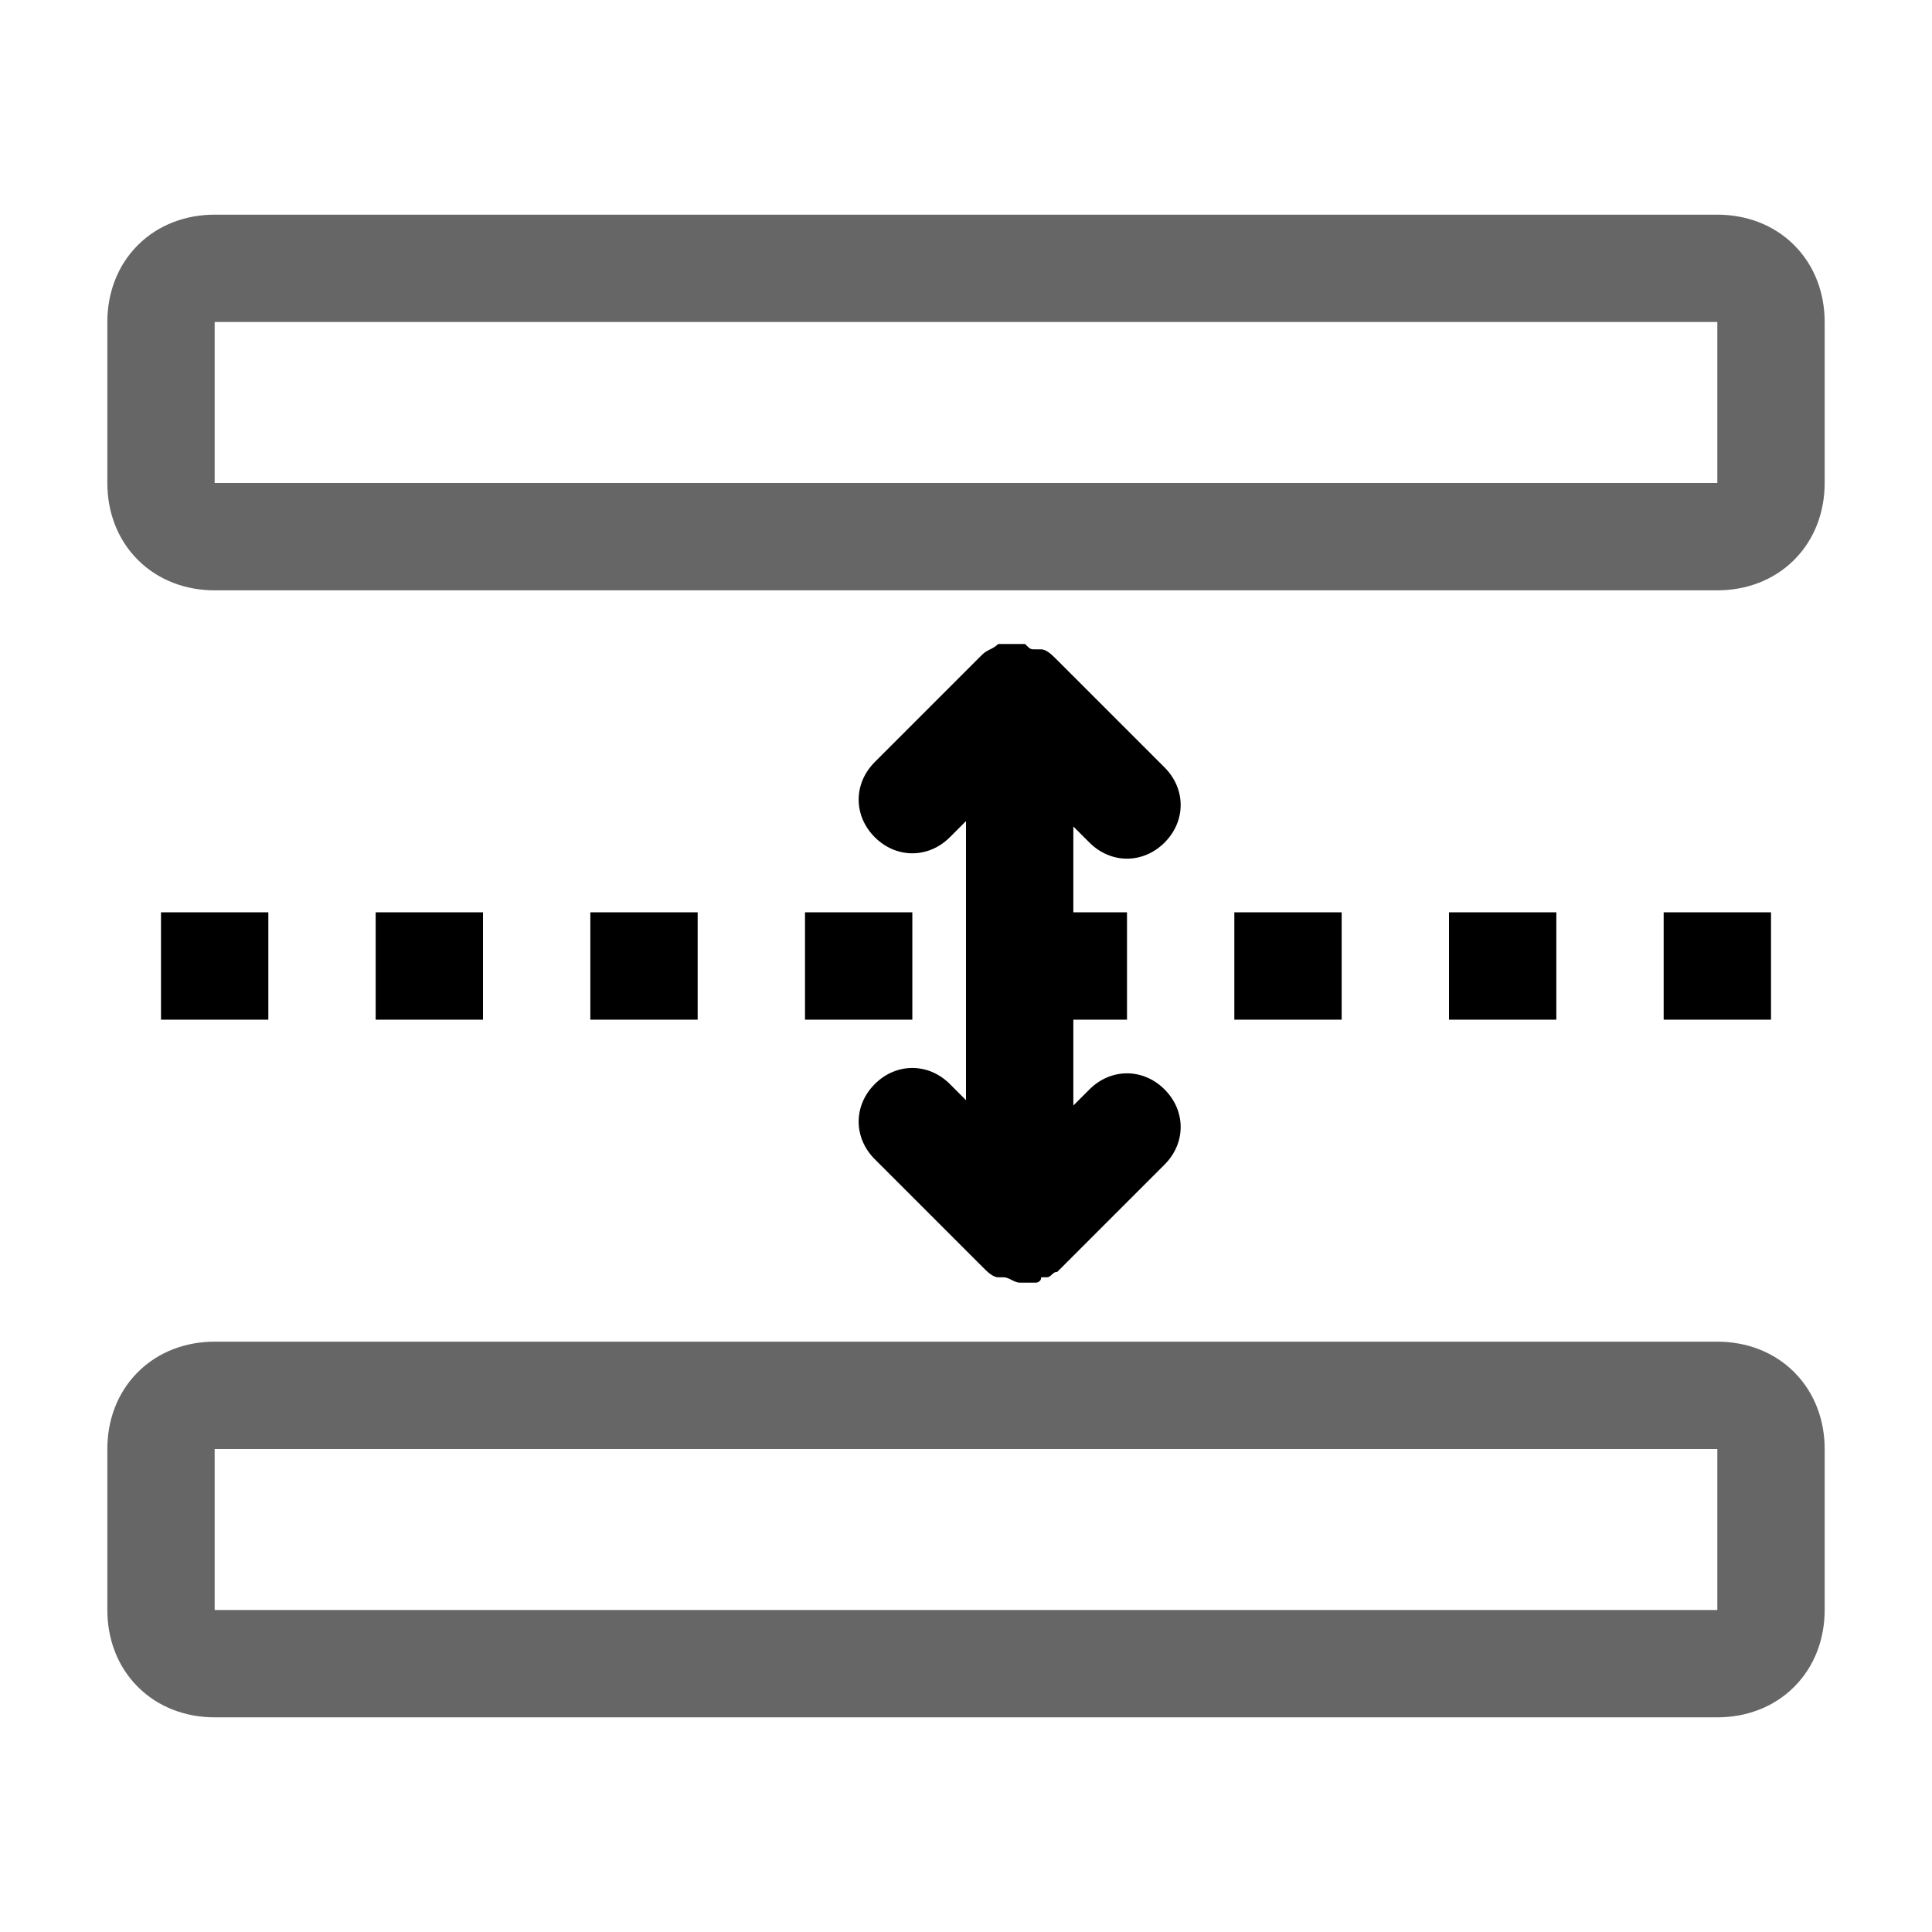 <svg width="36" height="36" viewBox="0 0 36 36" fill="none" xmlns="http://www.w3.org/2000/svg">
<path fill-rule="evenodd" clip-rule="evenodd" d="M4 9V6H32V9H4ZM4 4C3.473 4 2.956 4.18 2.568 4.568C2.18 4.956 2 5.473 2 6V9C2 9.527 2.18 10.044 2.568 10.432C2.956 10.82 3.473 11 4 11H32C32.527 11 33.044 10.82 33.432 10.432C33.82 10.044 34 9.527 34 9V6C34 5.473 33.82 4.956 33.432 4.568C33.044 4.18 32.527 4 32 4H4ZM4 30V27H32V30H4ZM4 25C3.473 25 2.956 25.18 2.568 25.568C2.18 25.956 2 26.473 2 27V30C2 30.527 2.18 31.044 2.568 31.432C2.956 31.82 3.473 32 4 32H32C32.527 32 33.044 31.82 33.432 31.432C33.82 31.044 34 30.527 34 30V27C34 26.473 33.82 25.956 33.432 25.568C33.044 25.18 32.527 25 32 25H4Z" fill="#666666"/>
<path fill-rule="evenodd" clip-rule="evenodd" d="M21.7 15.7C21.3 16.1 20.7 16.1 20.3 15.7L20 15.4V17H21V19H20V20.6L20.3 20.3C20.7 19.9 21.3 19.9 21.7 20.3C22.1 20.7 22.1 21.3 21.7 21.7L19.7 23.7C19.65 23.7 19.625 23.725 19.6 23.75C19.575 23.775 19.55 23.8 19.5 23.8H19.4C19.4 23.9 19.3 23.9 19.3 23.9H19.1H19C18.95 23.9 18.9 23.875 18.85 23.85C18.8 23.825 18.75 23.8 18.7 23.8H18.6C18.5 23.8 18.4 23.7 18.3 23.6L16.3 21.6C15.9 21.2 15.9 20.6 16.3 20.2C16.7 19.8 17.3 19.8 17.7 20.2L18 20.5V15.3L17.7 15.6C17.3 16 16.7 16 16.3 15.6C15.9 15.2 15.9 14.6 16.3 14.2L18.3 12.2C18.35 12.15 18.4 12.125 18.45 12.1C18.5 12.075 18.55 12.05 18.6 12H18.8H19H19.1C19.2 12.1 19.2 12.1 19.3 12.1H19.4C19.5 12.1 19.6 12.2 19.7 12.3L21.7 14.3C22.1 14.7 22.1 15.3 21.7 15.7ZM7 17H9V19H7V17ZM13 17H11V19H13V17ZM3 17H5V19H3V17ZM25 17H23V19H25V17ZM27 17H29V19H27V17ZM17 17H15V19H17V17ZM31 17H33V19H31V17Z" fill="black"/>
</svg>
